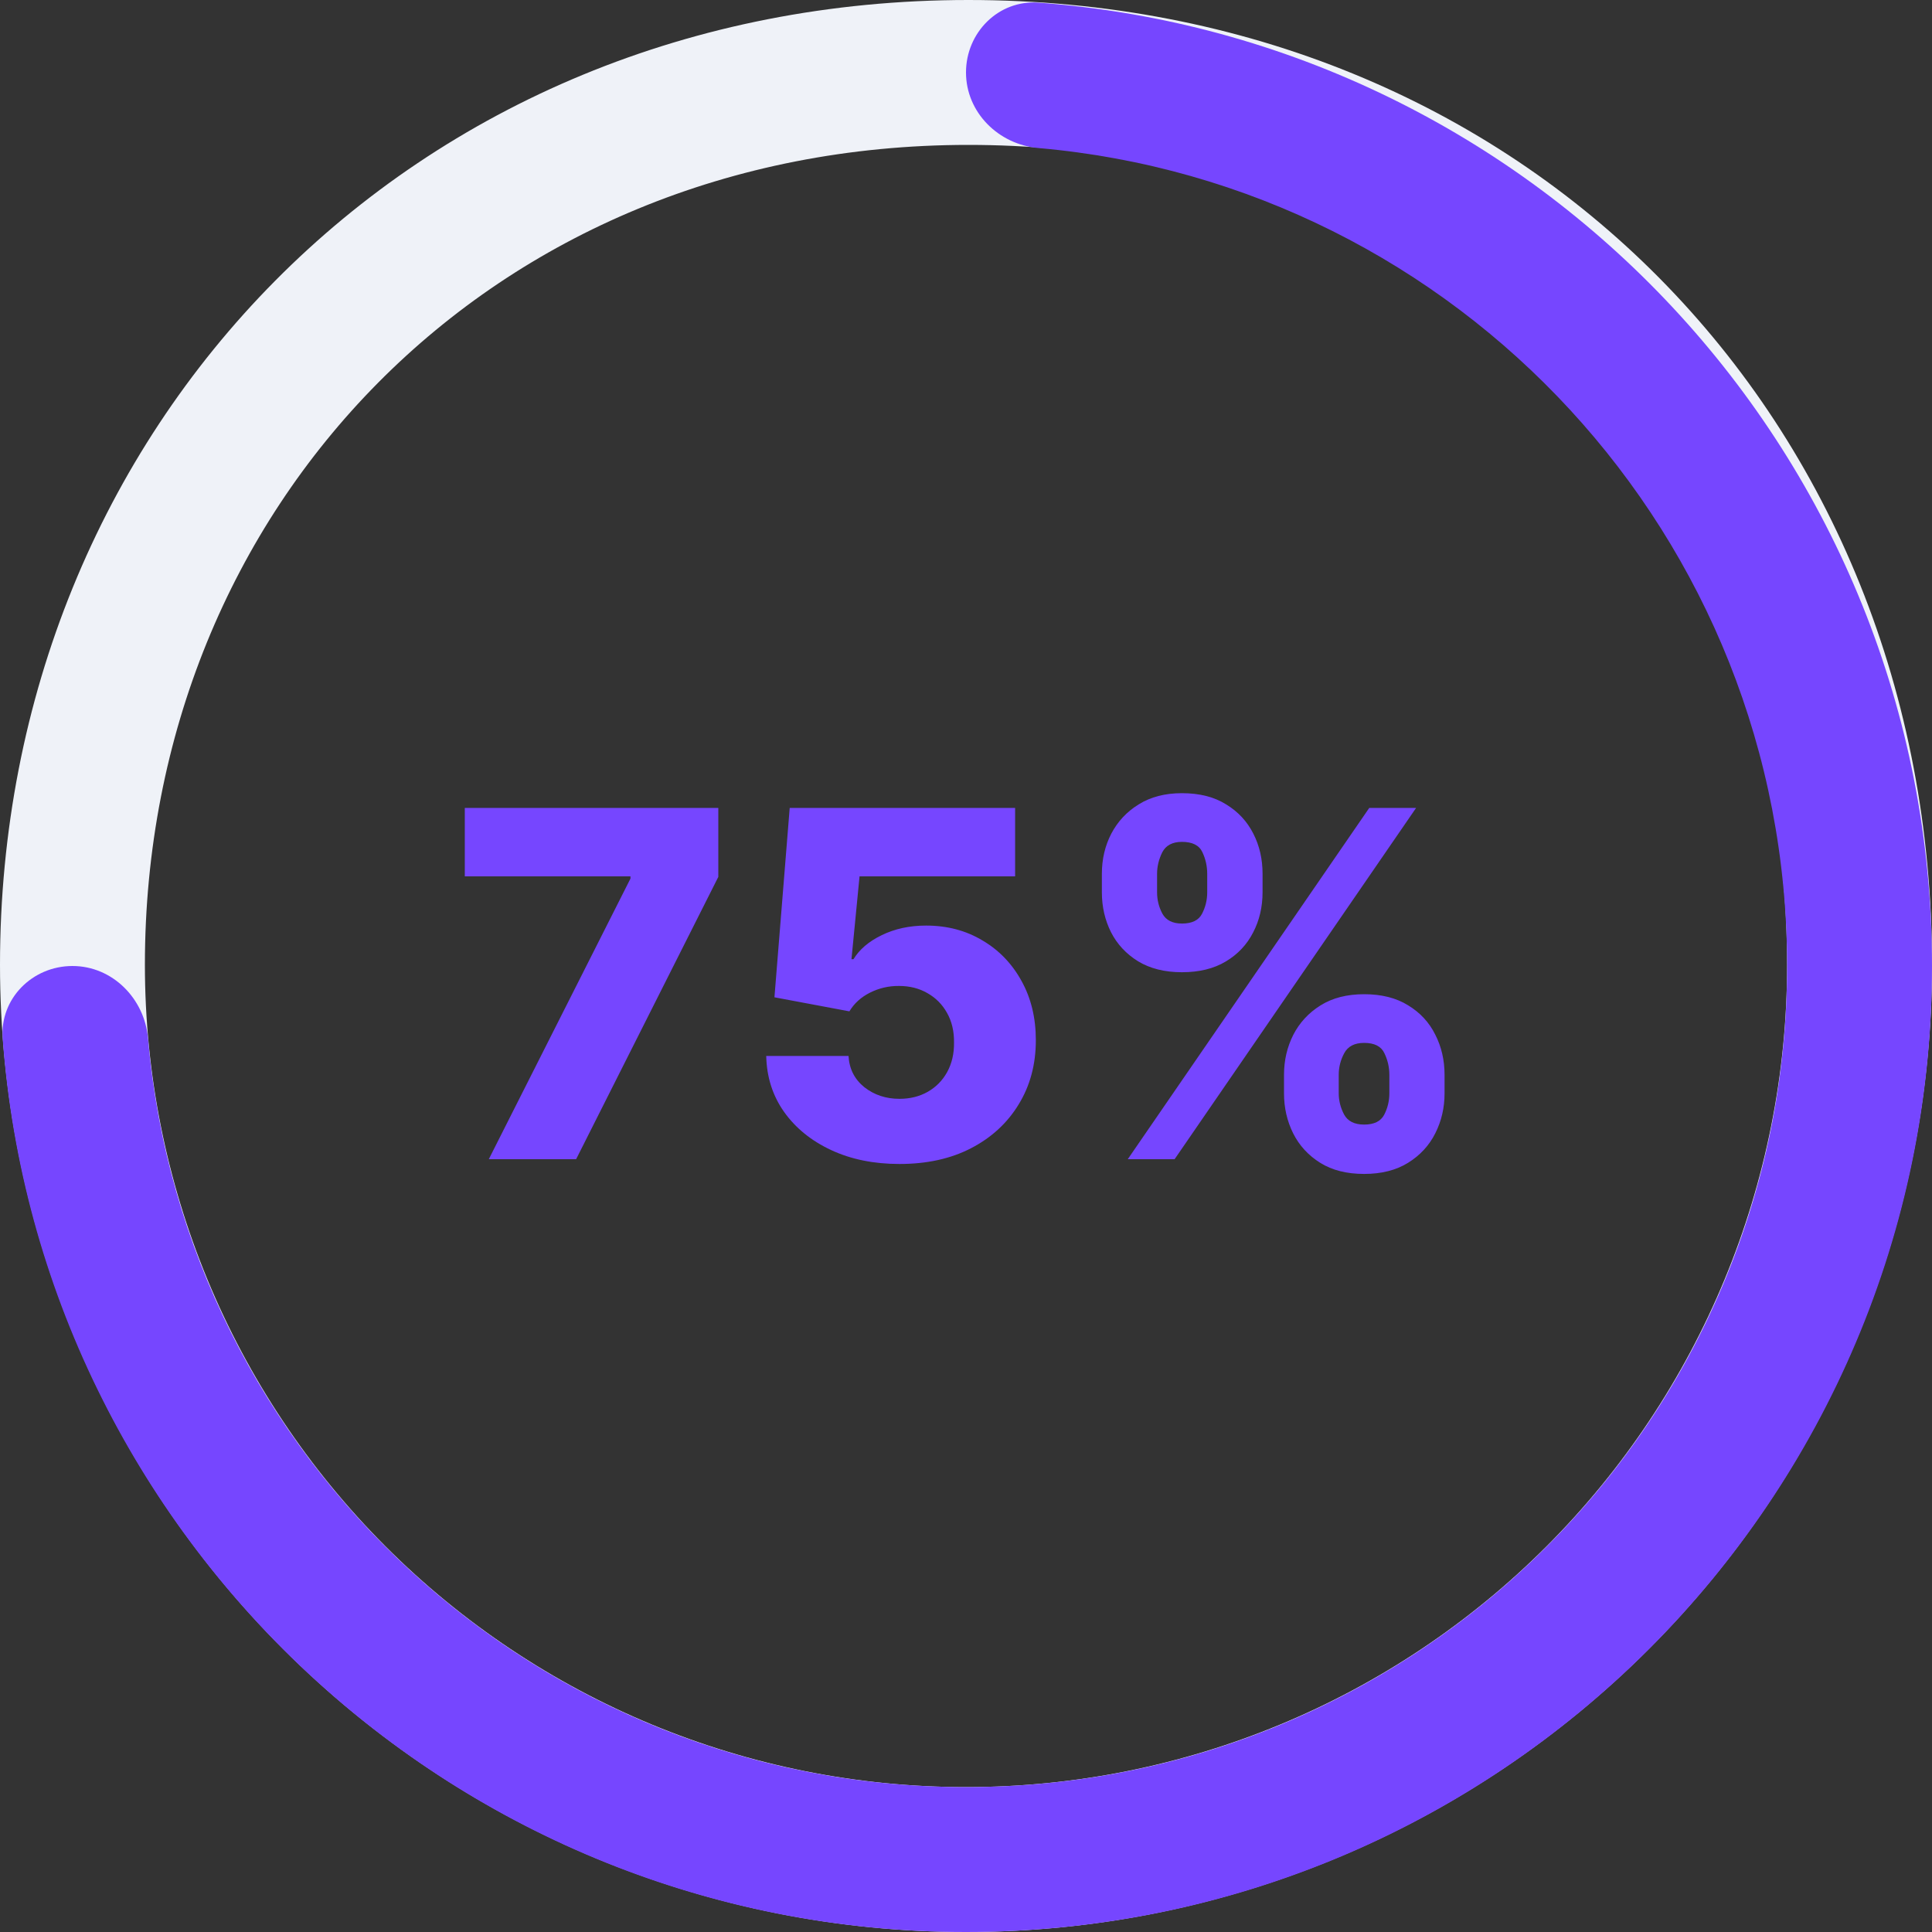<svg width="40" height="40" viewBox="0 0 40 40" fill="none" xmlns="http://www.w3.org/2000/svg">
<rect x="0" y="0" width="40" height="40" fill="#333333" stroke="none"/>
<path d="M1.5 19.975C1.5 9.66 9.348 1.5 20.05 1.5C30.745 1.5 38.5 9.497 38.5 19.975C38.5 24.889 36.55 29.601 33.081 33.075C29.611 36.549 24.906 38.5 20 38.5C15.094 38.5 10.389 36.549 6.919 33.075C3.45 29.601 1.5 24.889 1.5 19.975Z" stroke="#EFF2F8" stroke-width="3" stroke-miterlimit="10"/>
<path fill-rule="evenodd" clip-rule="evenodd" d="M37 20C37 29.389 29.389 37 20 37C11.116 37 3.824 30.186 3.065 21.499C2.993 20.674 2.328 20 1.5 20C0.672 20 -0.006 20.674 0.055 21.5C0.822 31.845 9.459 40 20 40C31.046 40 40 31.046 40 20C40 9.459 31.845 0.823 21.5 0.055C20.674 -0.006 20 0.672 20 1.5C20 2.328 20.674 2.993 21.499 3.065C30.186 3.824 37 11.116 37 20Z" fill="#7646FF"/>
<path d="M10.12 24L13.053 18.19V18.144H9.623V16.727H14.872V18.155L11.928 24H10.12ZM18.623 24.099C18.093 24.099 17.622 24.004 17.21 23.812C16.798 23.62 16.472 23.356 16.233 23.02C15.996 22.684 15.873 22.298 15.864 21.862H17.568C17.583 22.13 17.692 22.345 17.895 22.509C18.099 22.669 18.341 22.75 18.623 22.75C18.843 22.75 19.038 22.701 19.209 22.604C19.379 22.507 19.513 22.371 19.61 22.196C19.707 22.018 19.755 21.815 19.752 21.585C19.755 21.351 19.706 21.146 19.607 20.971C19.51 20.796 19.375 20.66 19.202 20.562C19.031 20.463 18.835 20.413 18.612 20.413C18.402 20.411 18.202 20.457 18.012 20.552C17.825 20.646 17.683 20.776 17.586 20.939L16.034 20.648L16.35 16.727H21.017V18.144H17.796L17.629 19.859H17.671C17.792 19.658 17.986 19.492 18.254 19.362C18.524 19.23 18.83 19.163 19.174 19.163C19.609 19.163 19.997 19.265 20.338 19.469C20.681 19.67 20.951 19.949 21.148 20.307C21.347 20.664 21.446 21.074 21.446 21.535C21.446 22.035 21.328 22.478 21.091 22.864C20.857 23.25 20.528 23.553 20.104 23.773C19.683 23.991 19.189 24.099 18.623 24.099ZM26.584 22.636V22.253C26.584 21.954 26.648 21.679 26.776 21.425C26.906 21.172 27.095 20.968 27.341 20.815C27.587 20.661 27.888 20.584 28.243 20.584C28.605 20.584 28.909 20.661 29.155 20.815C29.404 20.966 29.591 21.169 29.716 21.422C29.844 21.673 29.908 21.95 29.908 22.253V22.636C29.908 22.935 29.844 23.21 29.716 23.464C29.589 23.717 29.4 23.921 29.152 24.075C28.903 24.229 28.6 24.305 28.243 24.305C27.883 24.305 27.58 24.229 27.334 24.075C27.087 23.921 26.9 23.717 26.773 23.464C26.647 23.21 26.584 22.935 26.584 22.636ZM27.717 22.253V22.636C27.717 22.788 27.754 22.933 27.827 23.073C27.903 23.213 28.041 23.283 28.243 23.283C28.449 23.283 28.587 23.215 28.658 23.08C28.729 22.943 28.765 22.795 28.765 22.636V22.253C28.765 22.094 28.73 21.945 28.662 21.805C28.596 21.663 28.456 21.592 28.243 21.592C28.044 21.592 27.907 21.663 27.831 21.805C27.755 21.945 27.717 22.094 27.717 22.253ZM22.813 18.474V18.091C22.813 17.788 22.878 17.511 23.008 17.26C23.141 17.007 23.33 16.804 23.577 16.653C23.823 16.499 24.121 16.422 24.471 16.422C24.834 16.422 25.138 16.499 25.384 16.653C25.633 16.804 25.821 17.007 25.949 17.26C26.077 17.511 26.14 17.788 26.14 18.091V18.474C26.14 18.777 26.075 19.055 25.945 19.305C25.817 19.556 25.629 19.756 25.381 19.905C25.132 20.055 24.829 20.129 24.471 20.129C24.114 20.129 23.811 20.053 23.562 19.902C23.316 19.75 23.129 19.549 23.001 19.298C22.876 19.047 22.813 18.773 22.813 18.474ZM23.956 18.091V18.474C23.956 18.633 23.993 18.781 24.067 18.918C24.142 19.053 24.277 19.121 24.471 19.121C24.68 19.121 24.818 19.053 24.887 18.918C24.958 18.781 24.994 18.633 24.994 18.474V18.091C24.994 17.932 24.96 17.783 24.894 17.643C24.828 17.501 24.687 17.43 24.471 17.43C24.273 17.43 24.137 17.503 24.063 17.647C23.992 17.791 23.956 17.939 23.956 18.091ZM23.349 24L28.349 16.727H29.319L24.319 24H23.349Z" fill="#7646FF"/>
</svg>
